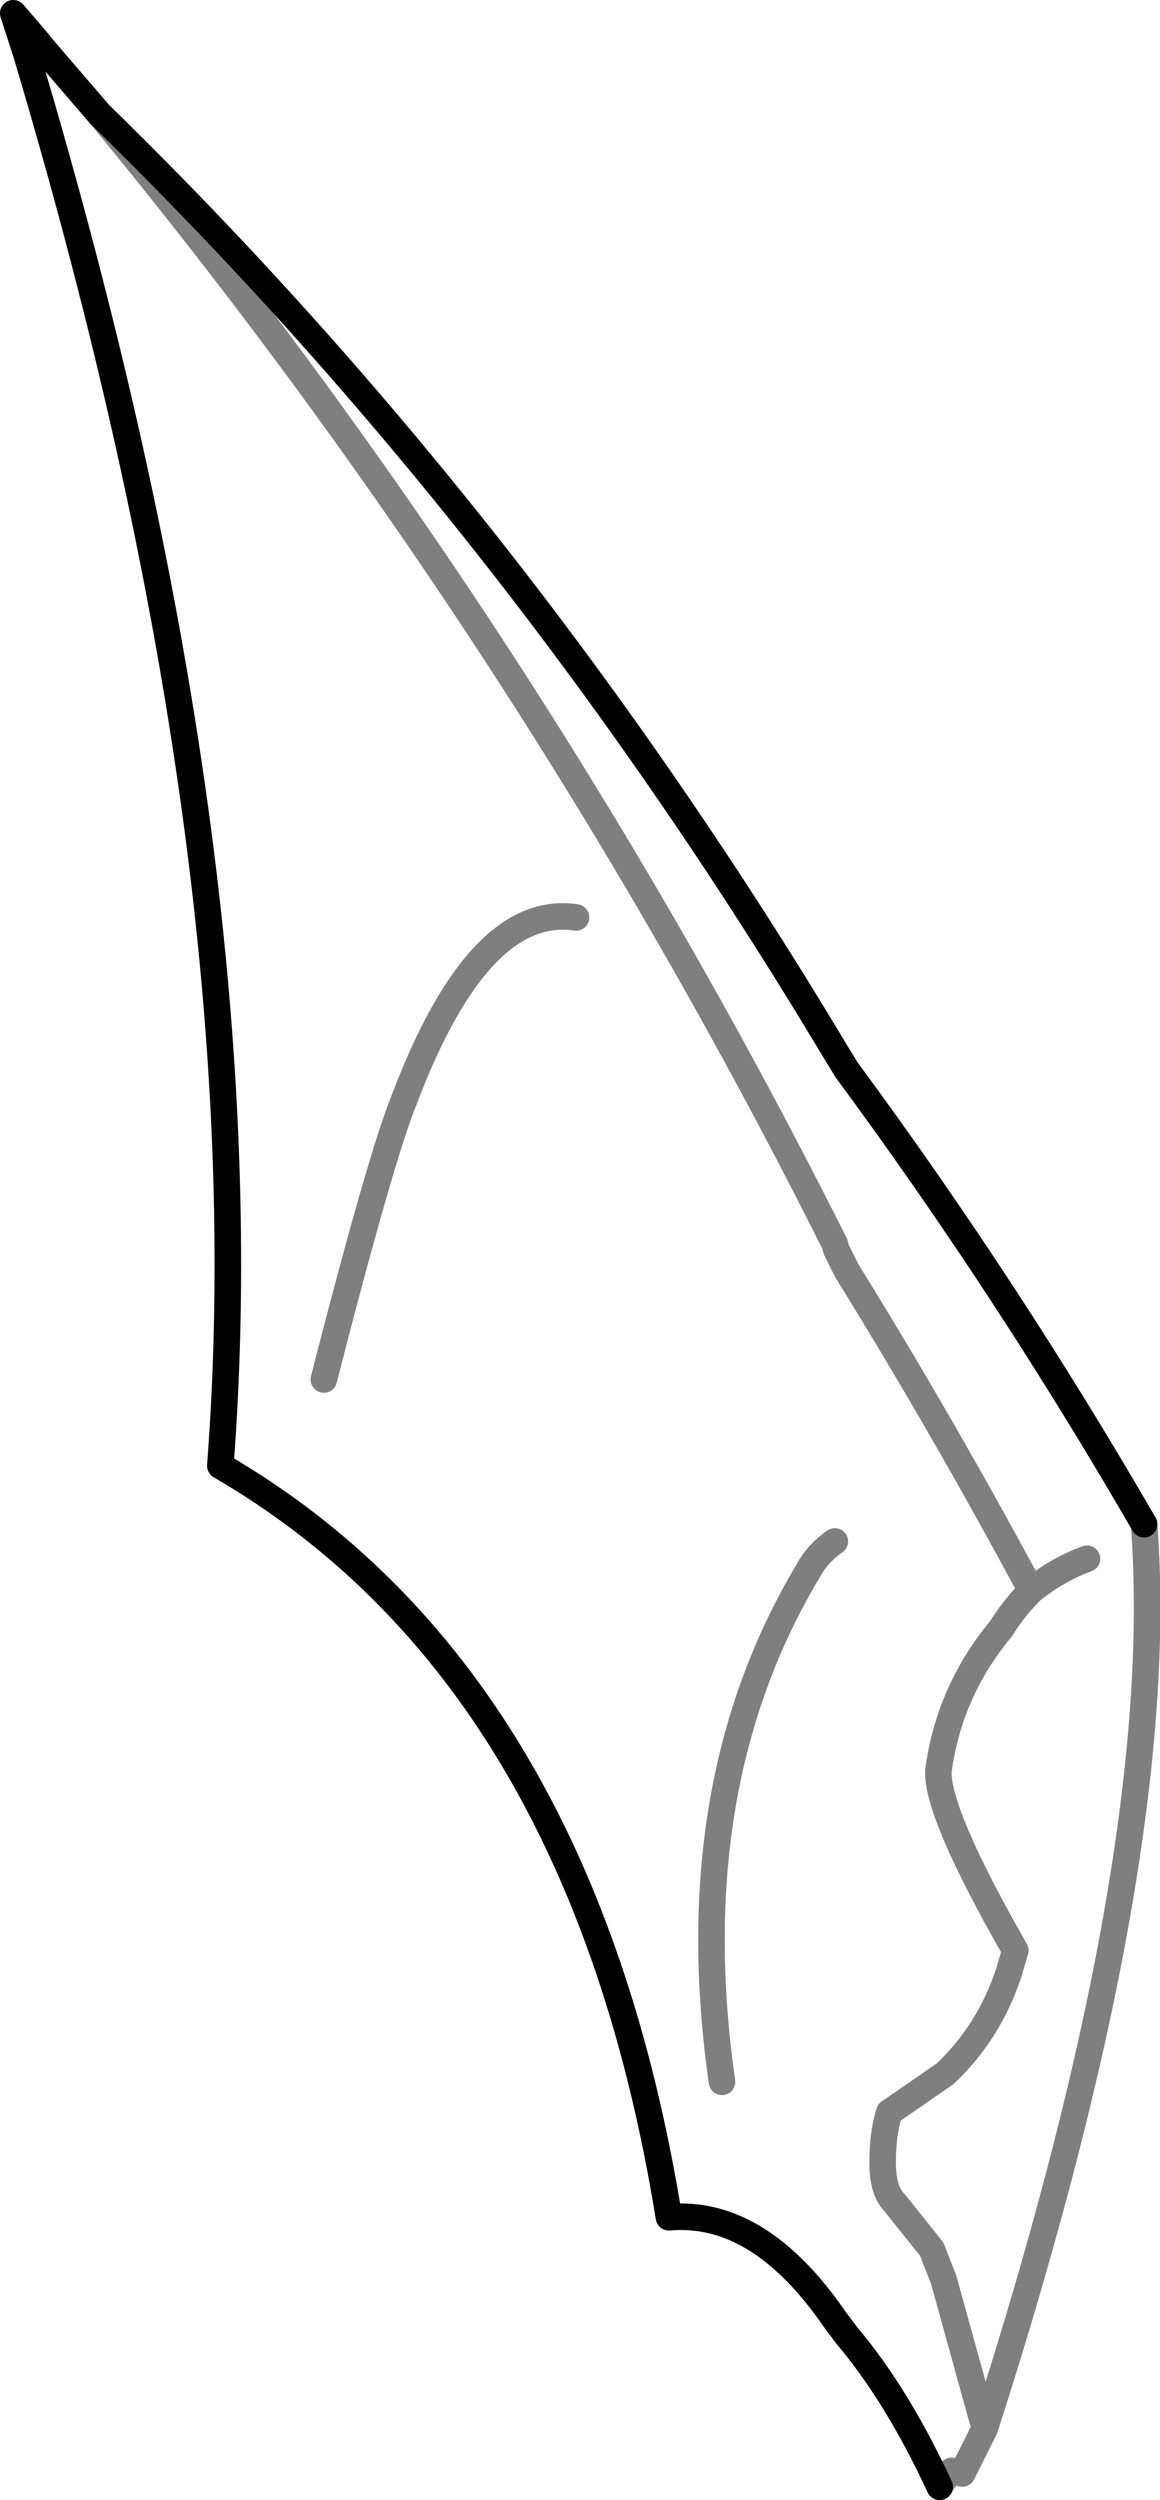 <?xml version="1.0" encoding="UTF-8" standalone="no"?>
<svg xmlns:xlink="http://www.w3.org/1999/xlink" height="94.15px" width="43.7px" xmlns="http://www.w3.org/2000/svg">
  <g transform="matrix(1.0, 0.0, 0.0, 1.0, -342.15, -51.85)">
    <path d="M345.9 56.15 L343.75 53.65 343.55 53.4 342.65 52.35 343.15 53.9 Q352.2 84.2 350.45 107.05 364.05 114.95 367.35 135.35 370.75 135.05 373.6 139.2 L374.05 139.8 Q375.95 142.05 377.55 145.5 M345.9 56.15 Q361.75 71.6 373.65 91.5 L374.05 92.15 Q380.1 100.35 385.25 109.25" fill="none" stroke="#000000" stroke-linecap="round" stroke-linejoin="round" stroke-width="1.0"/>
    <path d="M377.55 145.5 L377.7 145.25 378.0 144.9 378.4 145.0 379.25 143.3 377.7 137.7 377.25 136.55 375.85 134.8 Q375.4 134.35 375.4 133.3 375.4 132.2 375.65 131.4 L377.75 129.95 Q379.4 128.4 380.15 126.15 L380.4 125.3 Q377.45 120.15 377.5 118.55 377.9 115.55 379.85 113.2 380.35 112.4 381.0 111.75 377.7 105.6 374.05 99.7 L373.65 98.9 373.6 98.7 Q362.15 75.85 345.9 56.15 M385.25 109.25 Q386.2 121.7 379.25 143.3 M369.35 130.25 Q367.75 119.1 372.6 111.0 372.95 110.35 373.6 109.9 M363.85 86.4 Q360.2 85.85 357.4 93.2 356.5 95.4 354.35 103.8 M381.0 111.75 Q382.0 110.95 383.1 110.55" fill="none" stroke="#000000" stroke-linecap="round" stroke-linejoin="round" stroke-opacity="0.502" stroke-width="1.0"/>
  </g>
</svg>
